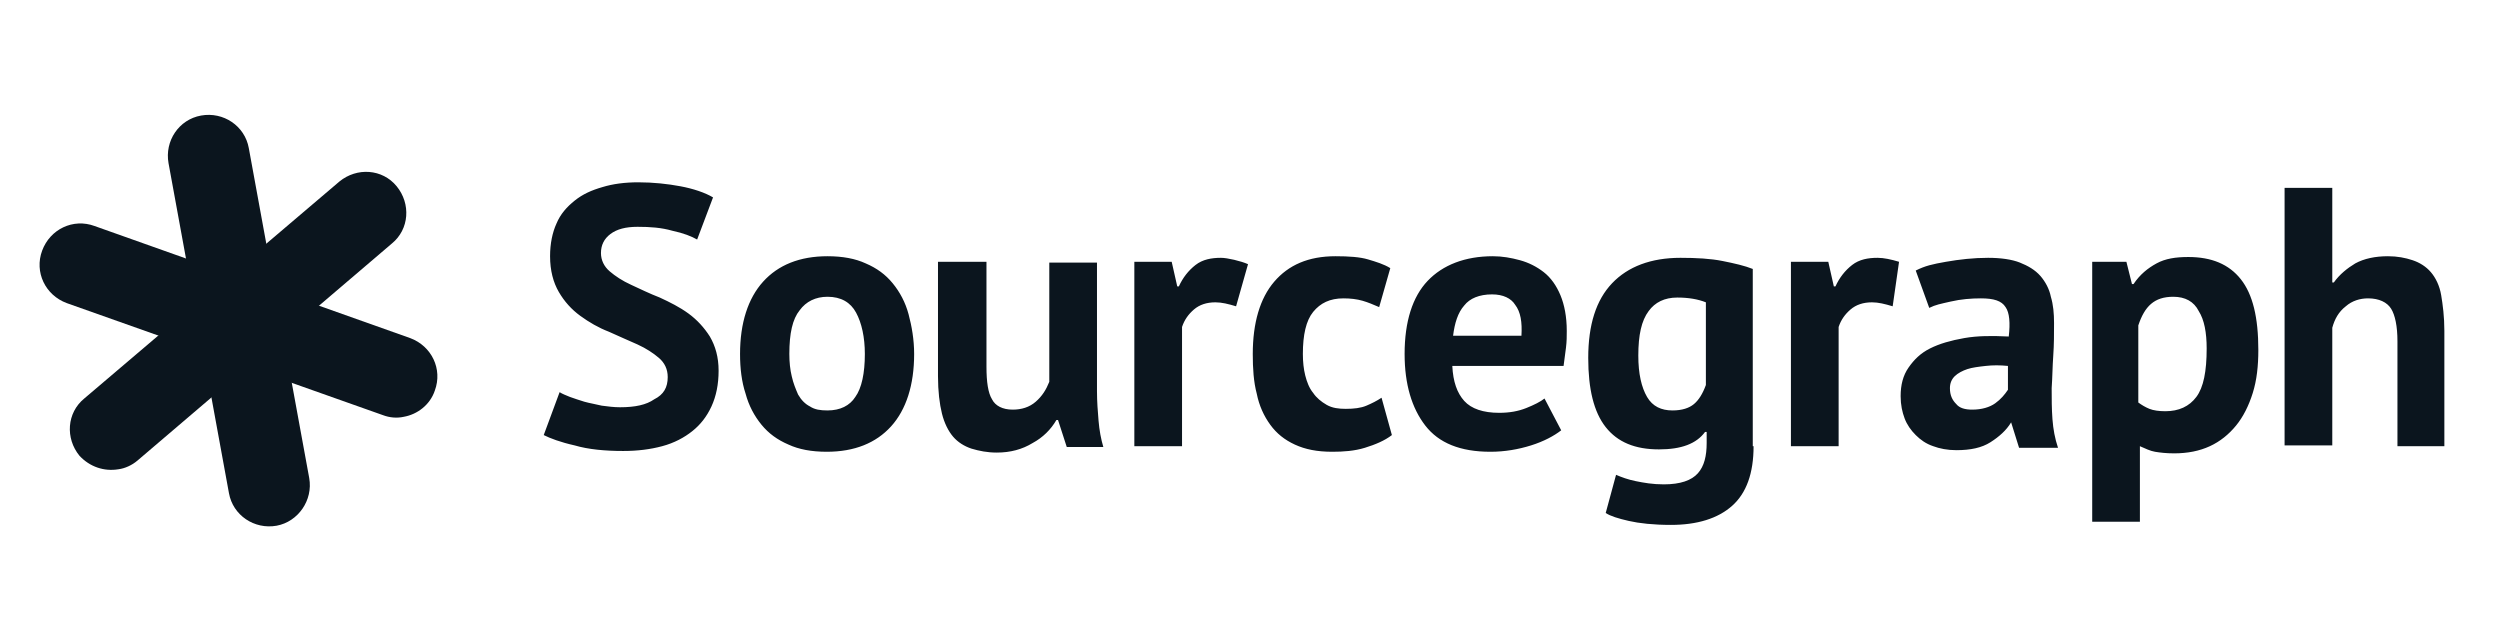 <svg width="102" height="26" viewBox="0 0 102 26" fill="none" xmlns="http://www.w3.org/2000/svg">
<path d="M11.287 21.449C10.378 21.611 9.503 21.027 9.341 20.119L6.876 6.659C6.713 5.751 7.297 4.876 8.205 4.714C9.113 4.551 9.989 5.135 10.151 6.043L12.616 19.503C12.778 20.411 12.162 21.287 11.287 21.449Z" fill="#0B151E"/>
<path d="M4.832 19.146C4.249 19.243 3.665 19.049 3.243 18.595C2.659 17.881 2.724 16.843 3.438 16.259L13.849 7.405C14.562 6.822 15.6 6.886 16.184 7.6C16.767 8.313 16.703 9.351 15.989 9.935L5.611 18.789C5.384 18.984 5.092 19.113 4.832 19.146Z" fill="#0B151E"/>
<path d="M16.476 17.005C16.184 17.07 15.892 17.038 15.633 16.941L2.724 12.367C1.849 12.043 1.395 11.103 1.719 10.227C2.043 9.351 2.984 8.897 3.86 9.222L16.735 13.794C17.611 14.119 18.065 15.059 17.741 15.935C17.546 16.519 17.027 16.908 16.476 17.005Z" fill="#0B151E"/>
<path d="M27.243 15.384C27.243 15.059 27.113 14.8 26.886 14.605C26.659 14.411 26.367 14.216 26.011 14.054C25.654 13.892 25.265 13.73 24.843 13.535C24.421 13.373 24.032 13.146 23.675 12.886C23.319 12.627 23.027 12.303 22.8 11.913C22.573 11.524 22.443 11.038 22.443 10.454C22.443 9.935 22.54 9.481 22.703 9.124C22.865 8.735 23.124 8.443 23.448 8.184C23.773 7.924 24.13 7.762 24.584 7.632C25.005 7.503 25.492 7.438 26.043 7.438C26.659 7.438 27.243 7.503 27.762 7.6C28.281 7.697 28.767 7.859 29.092 8.054L28.443 9.773C28.216 9.643 27.892 9.513 27.438 9.416C26.984 9.286 26.529 9.254 26.011 9.254C25.524 9.254 25.167 9.351 24.908 9.546C24.648 9.74 24.519 10 24.519 10.324C24.519 10.616 24.648 10.876 24.875 11.07C25.102 11.265 25.394 11.459 25.751 11.621C26.108 11.784 26.497 11.978 26.919 12.14C27.34 12.335 27.73 12.53 28.086 12.789C28.443 13.049 28.735 13.373 28.962 13.73C29.189 14.119 29.319 14.573 29.319 15.124C29.319 15.676 29.221 16.162 29.027 16.584C28.832 17.005 28.573 17.33 28.248 17.589C27.924 17.849 27.503 18.076 27.016 18.205C26.529 18.335 26.011 18.4 25.427 18.4C24.681 18.4 24 18.335 23.448 18.173C22.865 18.043 22.443 17.881 22.184 17.751L22.832 16C22.93 16.065 23.092 16.13 23.254 16.195C23.416 16.259 23.643 16.324 23.838 16.389C24.065 16.454 24.292 16.486 24.551 16.551C24.811 16.584 25.038 16.616 25.297 16.616C25.913 16.616 26.367 16.519 26.692 16.292C27.081 16.097 27.243 15.805 27.243 15.384ZM30.194 14.443C30.194 13.178 30.519 12.173 31.135 11.492C31.751 10.811 32.627 10.454 33.762 10.454C34.378 10.454 34.897 10.551 35.319 10.746C35.773 10.94 36.13 11.2 36.421 11.557C36.713 11.913 36.94 12.335 37.07 12.822C37.2 13.308 37.297 13.859 37.297 14.443C37.297 15.708 36.973 16.713 36.357 17.395C35.74 18.076 34.865 18.432 33.73 18.432C33.113 18.432 32.594 18.335 32.173 18.14C31.719 17.946 31.362 17.686 31.07 17.33C30.778 16.973 30.551 16.551 30.421 16.065C30.259 15.578 30.194 15.027 30.194 14.443ZM32.205 14.443C32.205 14.768 32.238 15.092 32.303 15.351C32.367 15.643 32.465 15.87 32.562 16.097C32.692 16.324 32.854 16.486 33.048 16.584C33.243 16.713 33.47 16.746 33.762 16.746C34.281 16.746 34.67 16.551 34.897 16.195C35.157 15.838 35.286 15.222 35.286 14.443C35.286 13.762 35.157 13.178 34.929 12.757C34.703 12.335 34.313 12.108 33.762 12.108C33.276 12.108 32.886 12.303 32.627 12.659C32.335 13.016 32.205 13.6 32.205 14.443ZM40.248 10.681V14.962C40.248 15.578 40.313 16.032 40.475 16.292C40.605 16.551 40.897 16.713 41.319 16.713C41.675 16.713 42 16.616 42.259 16.389C42.519 16.162 42.681 15.903 42.811 15.578V10.713H44.757V15.967C44.757 16.389 44.789 16.778 44.821 17.168C44.854 17.557 44.919 17.913 45.016 18.238H43.524L43.167 17.135H43.102C42.876 17.524 42.551 17.849 42.13 18.076C41.708 18.335 41.221 18.465 40.67 18.465C40.281 18.465 39.957 18.4 39.632 18.303C39.34 18.205 39.081 18.043 38.886 17.816C38.692 17.589 38.529 17.265 38.432 16.876C38.335 16.486 38.27 15.967 38.27 15.351V10.681H40.248ZM50.432 12.497C50.108 12.4 49.849 12.335 49.589 12.335C49.232 12.335 48.94 12.432 48.713 12.627C48.486 12.822 48.324 13.049 48.227 13.34V18.205H46.281V10.681H47.805L48.032 11.686H48.097C48.259 11.33 48.486 11.038 48.778 10.811C49.07 10.584 49.427 10.519 49.816 10.519C50.075 10.519 50.627 10.649 50.919 10.778L50.432 12.497ZM56.789 17.751C56.497 17.978 56.108 18.14 55.686 18.27C55.265 18.4 54.811 18.432 54.357 18.432C53.74 18.432 53.254 18.335 52.832 18.14C52.411 17.946 52.086 17.686 51.827 17.33C51.567 16.973 51.373 16.551 51.276 16.065C51.146 15.578 51.113 15.027 51.113 14.443C51.113 13.178 51.405 12.173 51.989 11.492C52.573 10.811 53.384 10.454 54.486 10.454C55.038 10.454 55.492 10.486 55.816 10.584C56.14 10.681 56.465 10.778 56.724 10.94L56.27 12.53C56.043 12.432 55.816 12.335 55.589 12.27C55.362 12.205 55.102 12.173 54.811 12.173C54.259 12.173 53.87 12.367 53.578 12.724C53.286 13.081 53.157 13.665 53.157 14.443C53.157 14.768 53.189 15.059 53.254 15.319C53.319 15.578 53.416 15.838 53.578 16.032C53.708 16.227 53.903 16.389 54.13 16.519C54.357 16.649 54.616 16.681 54.908 16.681C55.232 16.681 55.524 16.649 55.751 16.551C55.978 16.454 56.173 16.357 56.367 16.227L56.789 17.751ZM63.697 17.557C63.405 17.784 62.984 18.011 62.465 18.173C61.946 18.335 61.394 18.432 60.811 18.432C59.578 18.432 58.703 18.076 58.151 17.362C57.6 16.649 57.308 15.676 57.308 14.443C57.308 13.113 57.632 12.108 58.248 11.459C58.865 10.811 59.773 10.454 60.908 10.454C61.297 10.454 61.654 10.519 62.011 10.616C62.367 10.713 62.692 10.876 62.984 11.103C63.276 11.33 63.502 11.654 63.665 12.043C63.827 12.432 63.924 12.919 63.924 13.503C63.924 13.73 63.924 13.924 63.892 14.184C63.859 14.411 63.827 14.67 63.794 14.93H59.254C59.286 15.578 59.449 16.032 59.74 16.357C60.032 16.681 60.519 16.843 61.167 16.843C61.589 16.843 61.946 16.778 62.27 16.649C62.594 16.519 62.854 16.389 63.016 16.259L63.697 17.557ZM60.876 12.011C60.357 12.011 59.967 12.173 59.74 12.465C59.481 12.757 59.351 13.178 59.286 13.697H62.075C62.108 13.146 62.043 12.724 61.816 12.432C61.654 12.173 61.33 12.011 60.876 12.011ZM71.546 18.205C71.546 19.308 71.254 20.119 70.67 20.638C70.086 21.157 69.243 21.416 68.173 21.416C67.459 21.416 66.876 21.351 66.454 21.254C66.032 21.157 65.708 21.059 65.513 20.93L65.935 19.373C66.162 19.47 66.421 19.567 66.746 19.632C67.07 19.697 67.427 19.762 67.881 19.762C68.562 19.762 69.016 19.6 69.275 19.308C69.535 19.016 69.632 18.595 69.632 18.076V17.622H69.567C69.211 18.108 68.594 18.335 67.686 18.335C66.713 18.335 66 18.043 65.513 17.427C65.027 16.811 64.8 15.87 64.8 14.605C64.8 13.243 65.124 12.238 65.773 11.557C66.421 10.876 67.362 10.519 68.562 10.519C69.211 10.519 69.794 10.551 70.281 10.649C70.767 10.746 71.189 10.843 71.513 10.973V18.205H71.546ZM68.238 16.746C68.627 16.746 68.919 16.649 69.113 16.486C69.308 16.324 69.47 16.065 69.6 15.708V12.335C69.275 12.205 68.886 12.14 68.432 12.14C67.913 12.14 67.524 12.335 67.265 12.692C66.973 13.081 66.843 13.665 66.843 14.508C66.843 15.254 66.973 15.805 67.2 16.195C67.427 16.584 67.784 16.746 68.238 16.746ZM77.221 12.497C76.897 12.4 76.638 12.335 76.378 12.335C76.021 12.335 75.73 12.432 75.502 12.627C75.275 12.822 75.113 13.049 75.016 13.34V18.205H73.07V10.681H74.594L74.821 11.686H74.886C75.049 11.33 75.275 11.038 75.567 10.811C75.859 10.584 76.216 10.519 76.605 10.519C76.865 10.519 77.157 10.584 77.481 10.681L77.221 12.497ZM78.162 11.038C78.551 10.843 78.843 10.778 79.394 10.681C79.946 10.584 80.529 10.519 81.113 10.519C81.632 10.519 82.086 10.584 82.411 10.713C82.735 10.843 83.027 11.005 83.254 11.265C83.448 11.492 83.611 11.784 83.675 12.108C83.773 12.432 83.805 12.789 83.805 13.178C83.805 13.632 83.805 14.054 83.773 14.508C83.74 14.962 83.74 15.384 83.708 15.838C83.708 16.259 83.708 16.681 83.74 17.103C83.773 17.524 83.838 17.881 83.967 18.27H82.378L82.054 17.232C81.859 17.557 81.567 17.816 81.211 18.043C80.854 18.27 80.4 18.367 79.816 18.367C79.459 18.367 79.135 18.303 78.876 18.205C78.584 18.108 78.357 17.946 78.162 17.751C77.967 17.557 77.805 17.33 77.708 17.07C77.611 16.811 77.546 16.519 77.546 16.162C77.546 15.708 77.643 15.319 77.87 14.995C78.097 14.67 78.357 14.411 78.746 14.216C79.135 14.021 79.589 13.892 80.14 13.794C80.692 13.697 81.275 13.697 81.957 13.73C82.021 13.178 81.989 12.757 81.827 12.53C81.665 12.27 81.34 12.173 80.821 12.173C80.432 12.173 80.011 12.205 79.589 12.303C79.167 12.4 78.973 12.432 78.713 12.562L78.162 11.038ZM80.465 16.713C80.854 16.713 81.178 16.616 81.405 16.454C81.632 16.292 81.794 16.097 81.924 15.903V14.93C81.6 14.897 81.308 14.897 81.016 14.93C80.724 14.962 80.465 14.995 80.27 15.059C80.076 15.124 79.881 15.222 79.751 15.351C79.621 15.481 79.557 15.643 79.557 15.838C79.557 16.13 79.654 16.324 79.816 16.486C79.946 16.649 80.173 16.713 80.465 16.713ZM85.329 10.681H86.757L86.984 11.589H87.049C87.308 11.2 87.632 10.94 87.989 10.746C88.346 10.551 88.767 10.486 89.286 10.486C90.227 10.486 90.94 10.778 91.427 11.395C91.913 12.011 92.14 12.951 92.14 14.281C92.14 14.93 92.076 15.513 91.913 16.032C91.751 16.551 91.524 17.005 91.232 17.362C90.94 17.719 90.584 18.011 90.162 18.205C89.74 18.4 89.254 18.497 88.703 18.497C88.378 18.497 88.119 18.465 87.924 18.432C87.73 18.4 87.535 18.303 87.308 18.205V21.286H85.362V10.681H85.329ZM88.67 12.108C88.281 12.108 87.989 12.205 87.762 12.4C87.535 12.595 87.373 12.886 87.243 13.276V16.422C87.373 16.519 87.535 16.616 87.697 16.681C87.859 16.746 88.086 16.778 88.346 16.778C88.897 16.778 89.319 16.584 89.611 16.195C89.903 15.805 90.032 15.157 90.032 14.216C90.032 13.568 89.935 13.049 89.708 12.692C89.513 12.303 89.157 12.108 88.67 12.108ZM97.816 18.205V13.924C97.816 13.308 97.719 12.854 97.557 12.595C97.394 12.335 97.07 12.173 96.616 12.173C96.292 12.173 95.967 12.27 95.708 12.497C95.416 12.724 95.254 13.016 95.157 13.373V18.173H93.211V7.665H95.157V11.524H95.221C95.448 11.2 95.773 10.94 96.097 10.746C96.454 10.551 96.908 10.454 97.427 10.454C97.816 10.454 98.14 10.519 98.432 10.616C98.724 10.713 98.984 10.876 99.178 11.103C99.373 11.33 99.535 11.654 99.6 12.043C99.665 12.432 99.73 12.919 99.73 13.503V18.205H97.816Z" fill="#0B151E"/>
</svg>
